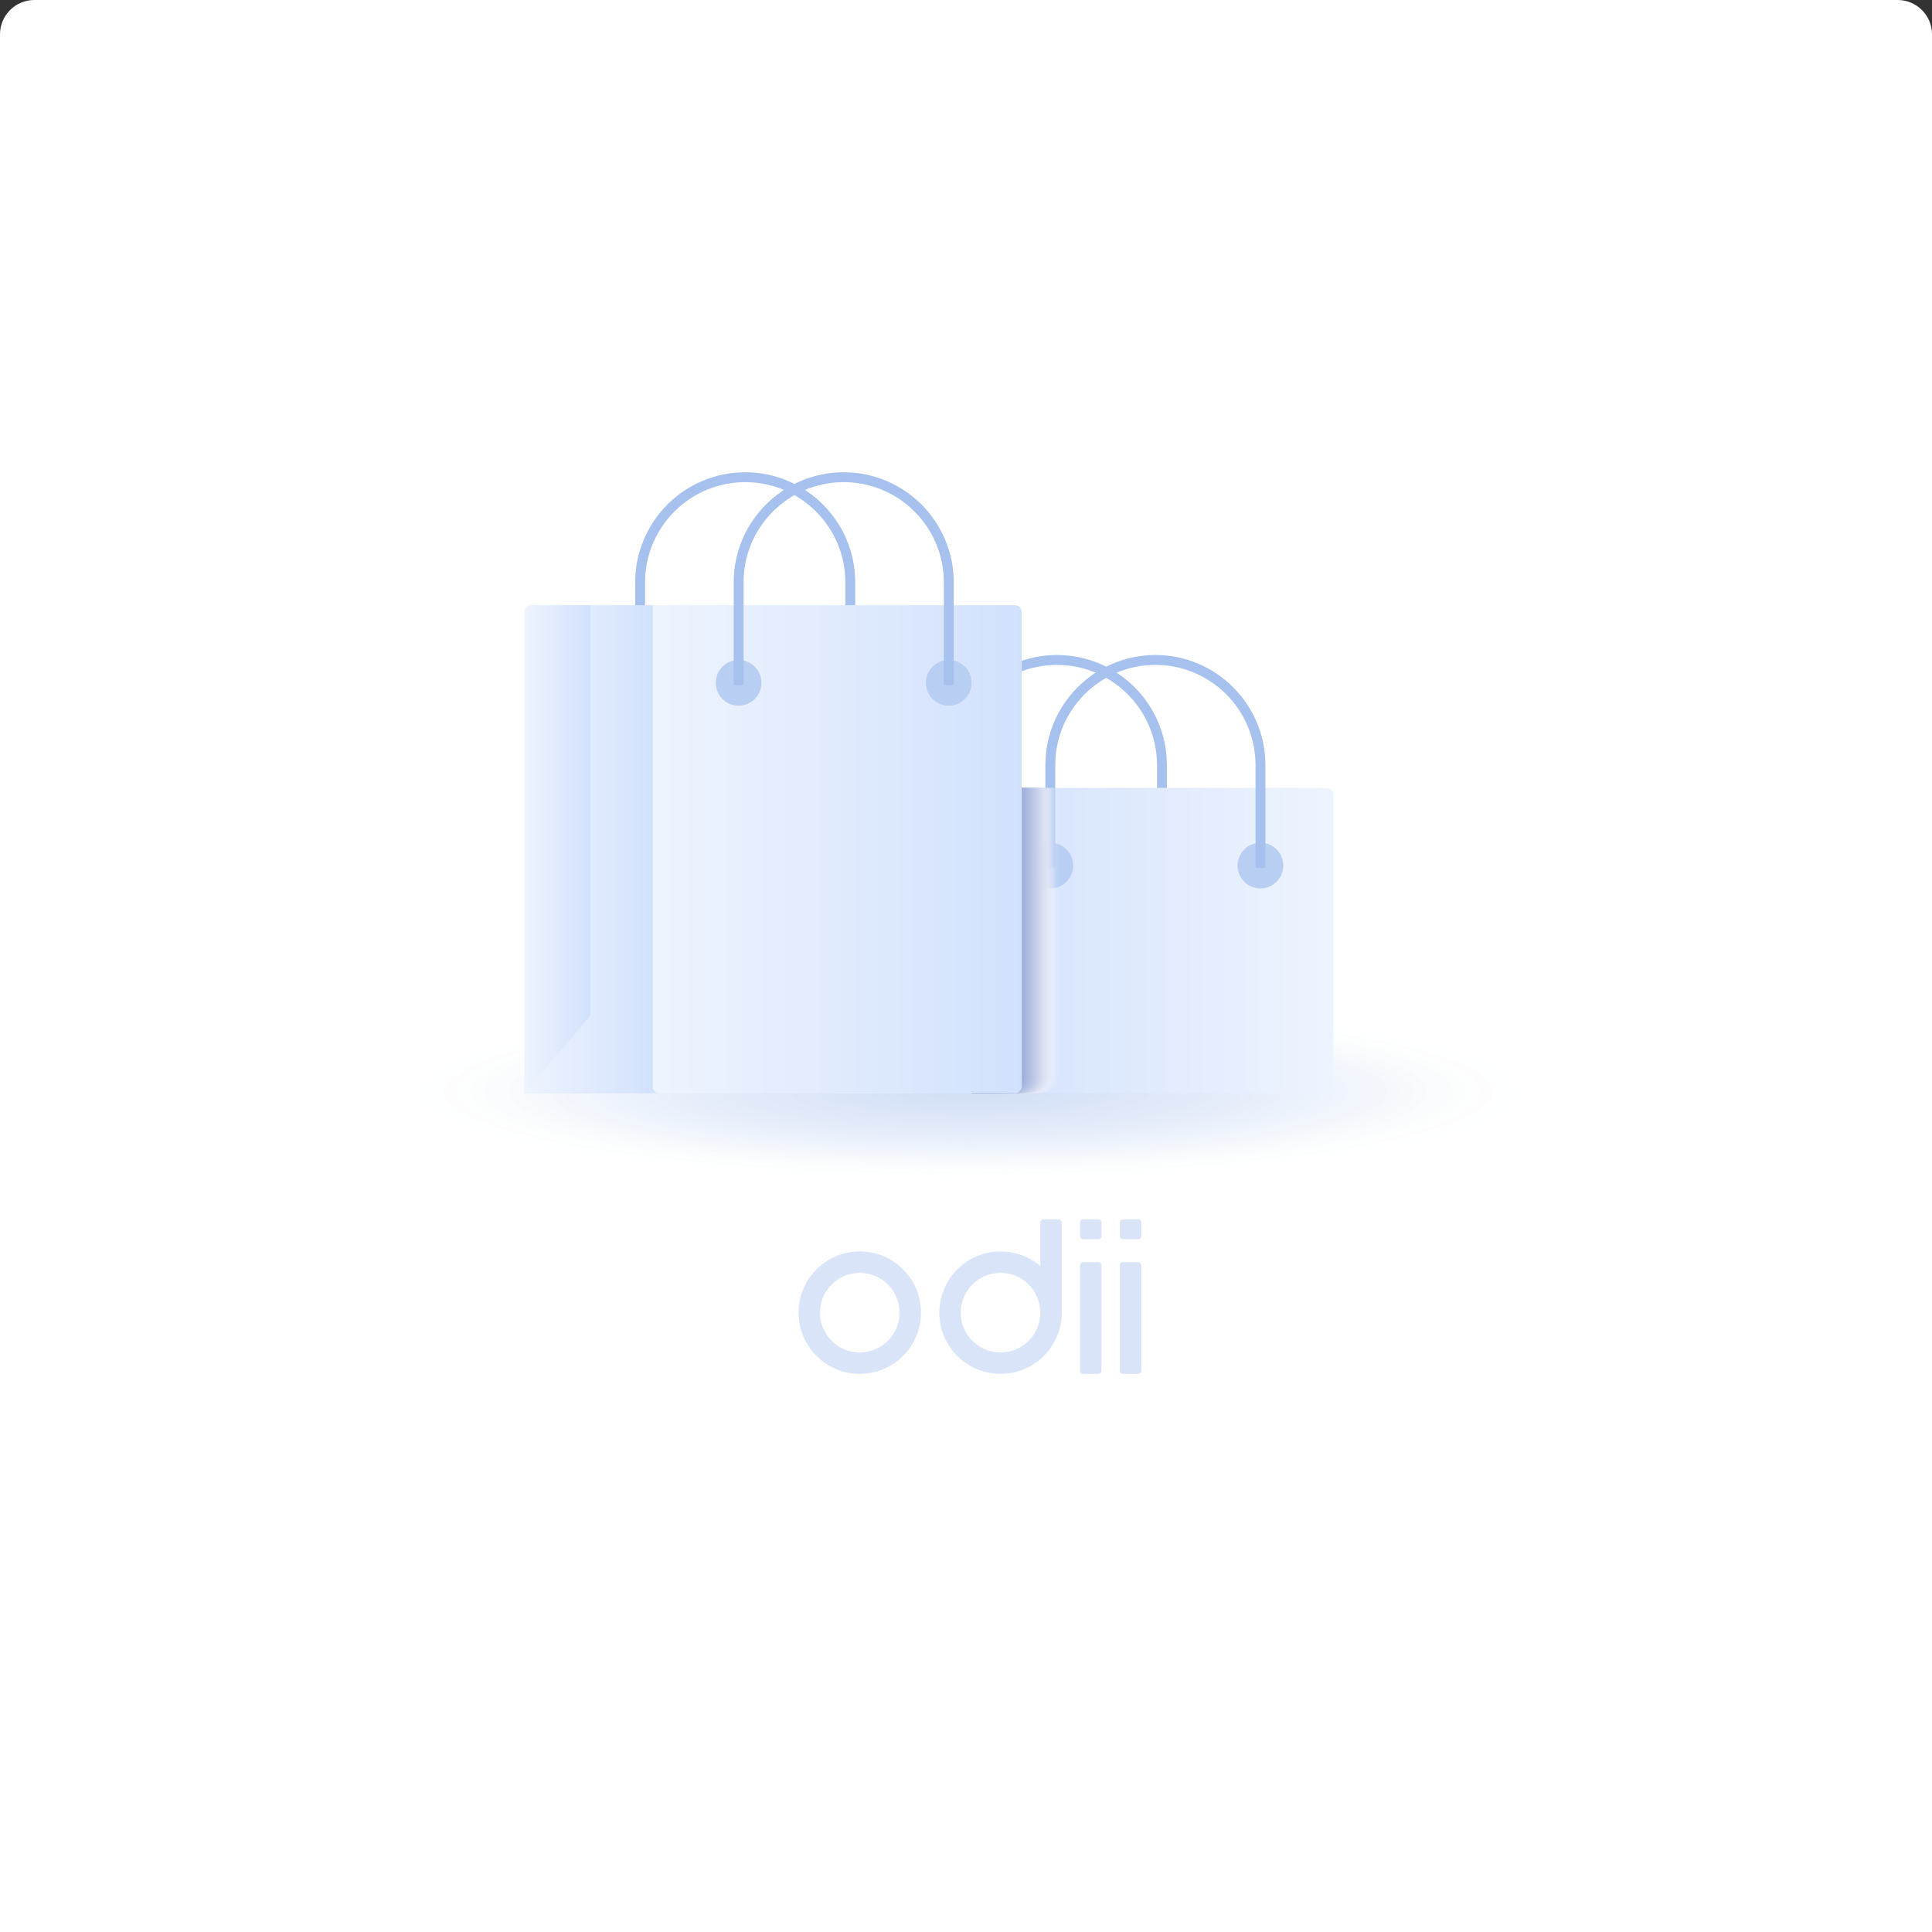 <svg width="225" height="225" viewBox="0 0 225 225" fill="none" xmlns="http://www.w3.org/2000/svg">
<rect x="0" y="0" width="225" height="225" fill="#333333" stroke="none"/>
<path d="M0 4C0 1.791 1.791 0 4 0H221C223.209 0 225 1.791 225 4V225H0V4Z" fill="white"/>
<g opacity="0.5">
<path fill-rule="evenodd" clip-rule="evenodd" d="M100.129 157.505C102.688 157.505 104.762 155.43 104.762 152.871C104.762 150.312 102.688 148.237 100.129 148.237C97.57 148.237 95.495 150.312 95.495 152.871C95.495 155.43 97.57 157.505 100.129 157.505ZM100.129 160C104.066 160 107.257 156.808 107.257 152.871C107.257 148.934 104.066 145.742 100.129 145.742C96.192 145.742 93 148.934 93 152.871C93 156.808 96.192 160 100.129 160Z" fill="#B4CAF1"/>
<path fill-rule="evenodd" clip-rule="evenodd" d="M116.523 157.505C119.082 157.505 121.156 155.43 121.156 152.871C121.156 150.312 119.082 148.237 116.523 148.237C113.963 148.237 111.889 150.312 111.889 152.871C111.889 155.43 113.963 157.505 116.523 157.505ZM116.523 160C120.46 160 123.651 156.808 123.651 152.871C123.651 148.934 120.46 145.742 116.523 145.742C112.585 145.742 109.394 148.934 109.394 152.871C109.394 156.808 112.585 160 116.523 160Z" fill="#B4CAF1"/>
<path d="M121.156 142.356C121.156 142.16 121.316 142 121.513 142H123.295C123.492 142 123.651 142.16 123.651 142.356V152.693C123.651 152.89 123.492 153.049 123.295 153.049H121.513C121.316 153.049 121.156 152.89 121.156 152.693V142.356Z" fill="#B4CAF1"/>
<path d="M125.787 142.356C125.787 142.16 125.946 142 126.143 142H127.925C128.122 142 128.282 142.16 128.282 142.356V143.96C128.282 144.157 128.122 144.317 127.925 144.317H126.143C125.946 144.317 125.787 144.157 125.787 143.96V142.356Z" fill="#B4CAF1"/>
<path d="M125.787 147.347C125.787 147.15 125.946 146.99 126.143 146.99H127.925C128.122 146.99 128.282 147.15 128.282 147.347V159.644C128.282 159.841 128.122 160 127.925 160H126.143C125.946 160 125.787 159.841 125.787 159.644V147.347Z" fill="#B4CAF1"/>
<path d="M130.418 142.356C130.418 142.16 130.578 142 130.775 142H132.557C132.754 142 132.914 142.16 132.914 142.356V143.96C132.914 144.157 132.754 144.317 132.557 144.317H130.775C130.578 144.317 130.418 144.157 130.418 143.96V142.356Z" fill="#B4CAF1"/>
<path d="M130.418 147.347C130.418 147.15 130.578 146.99 130.775 146.99H132.557C132.754 146.99 132.913 147.15 132.913 147.347V159.644C132.913 159.841 132.754 160 132.557 160H130.775C130.578 160 130.418 159.841 130.418 159.644V147.347Z" fill="#B4CAF1"/>
</g>
<g opacity="0.6">
<g opacity="0.5">
<path opacity="0.024" d="M112.801 137.715C149.947 137.715 180.06 132.976 180.06 127.131C180.06 121.286 149.947 116.547 112.801 116.547C75.655 116.547 45.542 121.286 45.542 127.131C45.542 132.976 75.655 137.715 112.801 137.715Z" fill="#FBFCFE"/>
<path opacity="0.049" d="M112.801 137.47C149.095 137.47 178.517 132.841 178.517 127.13C178.517 121.42 149.095 116.791 112.801 116.791C76.507 116.791 47.084 121.42 47.084 127.13C47.084 132.841 76.507 137.47 112.801 137.47Z" fill="#F8FAFE"/>
<path opacity="0.073" d="M112.801 137.233C148.243 137.233 176.975 132.71 176.975 127.13C176.975 121.55 148.243 117.027 112.801 117.027C77.359 117.027 48.627 121.55 48.627 127.13C48.627 132.71 77.359 137.233 112.801 137.233Z" fill="#F4F7FD"/>
<path opacity="0.098" d="M112.801 136.988C147.392 136.988 175.433 132.575 175.433 127.13C175.433 121.686 147.392 117.272 112.801 117.272C78.21 117.272 50.169 121.686 50.169 127.13C50.169 132.575 78.21 136.988 112.801 136.988Z" fill="#F1F5FC"/>
<path opacity="0.122" d="M112.801 136.743C146.54 136.743 173.891 132.439 173.891 127.13C173.891 121.821 146.54 117.517 112.801 117.517C79.062 117.517 51.712 121.821 51.712 127.13C51.712 132.439 79.062 136.743 112.801 136.743Z" fill="#EDF2FC"/>
<path opacity="0.146" d="M112.801 136.507C145.688 136.507 172.348 132.309 172.348 127.13C172.348 121.952 145.688 117.754 112.801 117.754C79.914 117.754 53.254 121.952 53.254 127.13C53.254 132.309 79.914 136.507 112.801 136.507Z" fill="#E9F0FB"/>
<path opacity="0.171" d="M112.801 136.262C144.836 136.262 170.805 132.174 170.805 127.131C170.805 122.087 144.836 117.999 112.801 117.999C80.766 117.999 54.796 122.087 54.796 127.131C54.796 132.174 80.766 136.262 112.801 136.262Z" fill="#E6EDFA"/>
<path opacity="0.195" d="M112.801 136.018C143.984 136.018 169.263 132.039 169.263 127.131C169.263 122.223 143.984 118.244 112.801 118.244C81.618 118.244 56.339 122.223 56.339 127.131C56.339 132.039 81.618 136.018 112.801 136.018Z" fill="#E2EBFA"/>
<path opacity="0.22" d="M112.801 135.772C143.137 135.772 167.729 131.903 167.729 127.13C167.729 122.357 143.137 118.488 112.801 118.488C82.465 118.488 57.873 122.357 57.873 127.13C57.873 131.903 82.465 135.772 112.801 135.772Z" fill="#DFE8F9"/>
<path opacity="0.244" d="M112.801 135.536C142.285 135.536 166.187 131.773 166.187 127.131C166.187 122.489 142.285 118.726 112.801 118.726C83.317 118.726 59.415 122.489 59.415 127.131C59.415 131.773 83.317 135.536 112.801 135.536Z" fill="#DBE6F8"/>
<path opacity="0.268" d="M112.801 135.291C141.433 135.291 164.644 131.637 164.644 127.13C164.644 122.623 141.433 118.97 112.801 118.97C84.168 118.97 60.957 122.623 60.957 127.13C60.957 131.637 84.168 135.291 112.801 135.291Z" fill="#D8E3F7"/>
<path opacity="0.293" d="M112.801 135.046C140.582 135.046 163.102 131.502 163.102 127.131C163.102 122.759 140.582 119.215 112.801 119.215C85.02 119.215 62.5 122.759 62.5 127.131C62.5 131.502 85.02 135.046 112.801 135.046Z" fill="#D4E1F7"/>
<path opacity="0.317" d="M112.801 134.801C139.73 134.801 161.56 131.366 161.56 127.13C161.56 122.893 139.73 119.459 112.801 119.459C85.872 119.459 64.042 122.893 64.042 127.13C64.042 131.366 85.872 134.801 112.801 134.801Z" fill="#D0DEF6"/>
<path opacity="0.342" d="M112.801 134.565C138.878 134.565 160.018 131.236 160.018 127.13C160.018 123.025 138.878 119.696 112.801 119.696C86.724 119.696 65.585 123.025 65.585 127.13C65.585 131.236 86.724 134.565 112.801 134.565Z" fill="#CDDCF5"/>
<path opacity="0.366" d="M112.801 134.32C138.026 134.32 158.475 131.101 158.475 127.131C158.475 123.16 138.026 119.941 112.801 119.941C87.576 119.941 67.126 123.16 67.126 127.131C67.126 131.101 87.576 134.32 112.801 134.32Z" fill="#C9D9F5"/>
<path opacity="0.39" d="M112.801 134.076C137.174 134.076 156.933 130.966 156.933 127.131C156.933 123.296 137.174 120.187 112.801 120.187C88.427 120.187 68.669 123.296 68.669 127.131C68.669 130.966 88.427 134.076 112.801 134.076Z" fill="#C6D7F4"/>
<path opacity="0.415" d="M112.801 133.839C136.323 133.839 155.391 130.835 155.391 127.131C155.391 123.426 136.323 120.423 112.801 120.423C89.279 120.423 70.211 123.426 70.211 127.131C70.211 130.835 89.279 133.839 112.801 133.839Z" fill="#C2D4F3"/>
<path opacity="0.439" d="M112.801 133.593C135.475 133.593 153.856 130.7 153.856 127.13C153.856 123.561 135.475 120.667 112.801 120.667C90.127 120.667 71.746 123.561 71.746 127.13C71.746 130.7 90.127 133.593 112.801 133.593Z" fill="#BED2F3"/>
<path opacity="0.463" d="M112.801 133.349C134.623 133.349 152.314 130.565 152.314 127.13C152.314 123.696 134.623 120.912 112.801 120.912C90.978 120.912 73.288 123.696 73.288 127.13C73.288 130.565 90.978 133.349 112.801 133.349Z" fill="#BBCFF2"/>
<path opacity="0.488" d="M112.801 133.103C133.771 133.103 150.771 130.429 150.771 127.13C150.771 123.831 133.771 121.156 112.801 121.156C91.83 121.156 74.83 123.831 74.83 127.13C74.83 130.429 91.83 133.103 112.801 133.103Z" fill="#B7CDF1"/>
<path opacity="0.512" d="M149.229 127.13C149.229 130.297 132.916 132.867 112.801 132.867C92.685 132.867 76.372 130.297 76.372 127.13C76.372 123.964 92.685 121.394 112.801 121.394C132.924 121.394 149.229 123.964 149.229 127.13Z" fill="#B4CAF1"/>
<path opacity="0.537" d="M112.801 132.622C132.068 132.622 147.687 130.163 147.687 127.13C147.687 124.097 132.068 121.638 112.801 121.638C93.534 121.638 77.915 124.097 77.915 127.13C77.915 130.163 93.534 132.622 112.801 132.622Z" fill="#B0C8F0"/>
<path opacity="0.561" d="M146.145 127.13C146.145 130.027 131.219 132.377 112.801 132.377C94.383 132.377 79.457 130.027 79.457 127.13C79.457 124.233 94.383 121.883 112.801 121.883C131.219 121.883 146.145 124.233 146.145 127.13Z" fill="#ADC5EF"/>
<path opacity="0.585" d="M144.602 127.13C144.602 129.897 130.362 132.133 112.801 132.133C95.24 132.133 80.999 129.889 80.999 127.13C80.999 124.364 95.24 122.128 112.801 122.128C130.37 122.128 144.602 124.364 144.602 127.13Z" fill="#A9C3EF"/>
<path opacity="0.61" d="M143.068 127.131C143.068 129.759 129.521 131.897 112.809 131.897C96.096 131.897 82.55 129.767 82.55 127.131C82.55 124.503 96.096 122.365 112.809 122.365C129.513 122.365 143.068 124.503 143.068 127.131Z" fill="#A5C0EE"/>
<path opacity="0.634" d="M112.801 131.651C128.661 131.651 141.518 129.627 141.518 127.13C141.518 124.633 128.661 122.609 112.801 122.609C96.941 122.609 84.085 124.633 84.085 127.13C84.085 129.627 96.941 131.651 112.801 131.651Z" fill="#A2BEED"/>
<path opacity="0.658" d="M139.983 127.131C139.983 129.497 127.816 131.407 112.801 131.407C97.794 131.407 85.618 129.489 85.618 127.131C85.618 124.772 97.785 122.854 112.801 122.854C127.816 122.854 139.983 124.772 139.983 127.131Z" fill="#9EBBED"/>
<path opacity="0.683" d="M112.801 131.161C126.962 131.161 138.441 129.356 138.441 127.13C138.441 124.903 126.962 123.099 112.801 123.099C98.64 123.099 87.161 124.903 87.161 127.13C87.161 129.356 98.64 131.161 112.801 131.161Z" fill="#9BB9EC"/>
<path opacity="0.707" d="M136.899 127.131C136.899 129.228 126.111 130.925 112.801 130.925C99.491 130.925 88.703 129.228 88.703 127.131C88.703 125.033 99.491 123.336 112.801 123.336C126.111 123.336 136.899 125.033 136.899 127.131Z" fill="#97B6EB"/>
<path opacity="0.732" d="M135.357 127.13C135.357 129.088 125.262 130.68 112.801 130.68C100.348 130.68 90.245 129.088 90.245 127.13C90.245 125.171 100.34 123.58 112.801 123.58C125.262 123.58 135.357 125.171 135.357 127.13Z" fill="#93B4EB"/>
<path opacity="0.756" d="M112.801 130.435C124.406 130.435 133.814 128.955 133.814 127.13C133.814 125.305 124.406 123.825 112.801 123.825C101.196 123.825 91.788 125.305 91.788 127.13C91.788 128.955 101.196 130.435 112.801 130.435Z" fill="#90B1EA"/>
<path opacity="0.78" d="M132.272 127.131C132.272 128.82 123.556 130.199 112.801 130.199C102.045 130.199 93.33 128.828 93.33 127.131C93.33 125.442 102.045 124.062 112.801 124.062C123.556 124.062 132.272 125.442 132.272 127.131Z" fill="#8CAFE9"/>
<path opacity="0.805" d="M112.801 129.954C122.702 129.954 130.729 128.69 130.729 127.13C130.729 125.571 122.702 124.307 112.801 124.307C102.899 124.307 94.872 125.571 94.872 127.13C94.872 128.69 102.899 129.954 112.801 129.954Z" fill="#89ACE8"/>
<path opacity="0.829" d="M129.195 127.13C129.195 128.559 121.859 129.709 112.809 129.709C103.759 129.709 96.423 128.55 96.423 127.13C96.423 125.711 103.759 124.552 112.809 124.552C121.851 124.552 129.195 125.702 129.195 127.13Z" fill="#85AAE8"/>
<path opacity="0.854" d="M112.801 129.465C120.999 129.465 127.645 128.42 127.645 127.131C127.645 125.842 120.999 124.797 112.801 124.797C104.603 124.797 97.957 125.842 97.957 127.131C97.957 128.42 104.603 129.465 112.801 129.465Z" fill="#82A7E7"/>
<path opacity="0.878" d="M126.111 127.13C126.111 128.289 120.154 129.228 112.801 129.228C105.448 129.228 99.491 128.289 99.491 127.13C99.491 125.972 105.448 125.033 112.801 125.033C120.154 125.033 126.111 125.972 126.111 127.13Z" fill="#7EA5E6"/>
<path opacity="0.902" d="M112.801 128.982C119.3 128.982 124.569 128.153 124.569 127.13C124.569 126.107 119.3 125.277 112.801 125.277C106.302 125.277 101.034 126.107 101.034 127.13C101.034 128.153 106.302 128.982 112.801 128.982Z" fill="#7AA2E6"/>
<path opacity="0.927" d="M112.801 128.738C118.448 128.738 123.026 128.018 123.026 127.13C123.026 126.242 118.448 125.522 112.801 125.522C107.153 125.522 102.576 126.242 102.576 127.13C102.576 128.018 107.153 128.738 112.801 128.738Z" fill="#77A0E5"/>
<path opacity="0.951" d="M121.483 127.13C121.483 127.881 117.599 128.493 112.801 128.493C108.002 128.493 104.118 127.881 104.118 127.13C104.118 126.38 108.002 125.768 112.801 125.768C117.599 125.768 121.483 126.38 121.483 127.13Z" fill="#739DE4"/>
<path opacity="0.976" d="M119.941 127.131C119.941 127.751 116.742 128.257 112.801 128.257C108.859 128.257 105.66 127.751 105.66 127.131C105.66 126.511 108.859 126.005 112.801 126.005C116.751 126.005 119.941 126.511 119.941 127.131Z" fill="#709BE4"/>
<path opacity="0.5" d="M118.399 127.13C118.399 127.62 115.894 128.012 112.801 128.012C109.708 128.012 107.203 127.62 107.203 127.13C107.203 126.641 109.708 126.249 112.801 126.249C115.894 126.249 118.399 126.641 118.399 127.13Z" fill="#6C98E3"/>
</g>
<path d="M134.924 101.091C134.826 101.091 134.744 101.009 134.744 100.912V89.095C134.744 82.665 129.514 77.434 123.083 77.434C116.653 77.434 111.422 82.665 111.422 89.095V100.912C111.422 101.009 111.34 101.091 111.242 101.091H110.451C110.353 101.091 110.271 101.009 110.271 100.912V89.095C110.271 82.028 116.016 76.283 123.083 76.283C130.15 76.283 135.895 82.028 135.895 89.095V100.912C135.895 101.009 135.813 101.091 135.715 101.091H134.924Z" fill="#6C98E3"/>
<path d="M112.736 127.303H97.386V92.964C97.386 92.294 97.924 91.756 98.594 91.756H112.727V127.303H112.736Z" fill="url(#paint0_linear)"/>
<path d="M112.336 127.303H154.493C154.934 127.303 155.293 126.944 155.293 126.503V92.547C155.293 92.115 154.942 91.756 154.501 91.756H112.328V127.303H112.336Z" fill="url(#paint1_linear)"/>
<path d="M105.065 127.303H97.394V92.556C97.394 92.115 97.753 91.756 98.194 91.756H105.065V127.303Z" fill="url(#paint2_linear)"/>
<path d="M112.736 127.303H97.394L105.065 118.229L112.736 127.303Z" fill="url(#paint3_linear)"/>
<path d="M124.976 100.806C124.976 102.275 123.785 103.466 122.316 103.466C120.847 103.466 119.656 102.275 119.656 100.806C119.656 99.337 120.847 98.145 122.316 98.145C123.785 98.145 124.976 99.337 124.976 100.806Z" fill="#89ADE9"/>
<path d="M149.449 100.806C149.449 102.275 148.258 103.466 146.789 103.466C145.32 103.466 144.129 102.275 144.129 100.806C144.129 99.337 145.32 98.145 146.789 98.145C148.258 98.145 149.449 99.337 149.449 100.806Z" fill="#89ADE9"/>
<path d="M146.398 101.091C146.3 101.091 146.218 101.009 146.218 100.912V89.095C146.218 82.665 140.987 77.434 134.557 77.434C128.127 77.434 122.896 82.665 122.896 89.095V100.912C122.896 101.009 122.814 101.091 122.716 101.091H121.925C121.827 101.091 121.745 101.009 121.745 100.912V89.095C121.745 82.028 127.49 76.283 134.557 76.283C141.624 76.283 147.369 82.028 147.369 89.095V100.912C147.369 101.009 147.287 101.091 147.189 101.091H146.398Z" fill="#6C98E3"/>
<path opacity="0.024" d="M123.368 125.359C123.368 126.437 122.495 127.31 121.418 127.31H113.159V91.763H123.368V125.359Z" fill="#FAFBFD"/>
<path opacity="0.049" d="M123.238 125.359C123.238 126.437 122.365 127.31 121.288 127.31H113.152V91.763H123.23V125.359H123.238Z" fill="#F5F7FB"/>
<path opacity="0.073" d="M123.099 125.359C123.099 126.437 122.226 127.31 121.149 127.31H113.152V91.763H123.099V125.359Z" fill="#F0F3FA"/>
<path opacity="0.098" d="M122.969 125.359C122.969 126.437 122.096 127.31 121.019 127.31H113.152V91.763H122.969V125.359Z" fill="#EBEFF8"/>
<path opacity="0.122" d="M122.838 125.359C122.838 126.437 121.965 127.31 120.888 127.31H113.152V91.763H122.83V125.359H122.838Z" fill="#E6EBF6"/>
<path opacity="0.146" d="M122.708 125.359C122.708 126.437 121.835 127.31 120.757 127.31H113.152V91.763H122.7V125.359H122.708Z" fill="#E1E6F4"/>
<path opacity="0.171" d="M122.577 125.359C122.577 126.437 121.703 127.31 120.626 127.31H113.159V91.763H122.577V125.359Z" fill="#DCE2F2"/>
<path opacity="0.195" d="M122.438 125.359C122.438 126.437 121.565 127.31 120.488 127.31H113.152V91.763H122.438V125.359Z" fill="#D7DEF0"/>
<path opacity="0.22" d="M122.308 125.359C122.308 126.437 121.435 127.31 120.358 127.31H113.152V91.763H122.308V125.359Z" fill="#D2DAEF"/>
<path opacity="0.244" d="M122.177 125.359C122.177 126.437 121.304 127.31 120.227 127.31H113.152V91.763H122.169V125.359H122.177Z" fill="#CDD6ED"/>
<path opacity="0.268" d="M122.047 125.359C122.047 126.437 121.174 127.31 120.096 127.31H113.152V91.763H122.039V125.359H122.047Z" fill="#C9D2EB"/>
<path opacity="0.293" d="M121.908 125.359C121.908 126.437 121.035 127.31 119.958 127.31H113.152V91.763H121.908V125.359Z" fill="#C4CEE9"/>
<path opacity="0.317" d="M121.777 125.359C121.777 126.437 120.904 127.31 119.827 127.31H113.152V91.763H121.777V125.359Z" fill="#BFCAE7"/>
<path opacity="0.342" d="M121.647 125.359C121.647 126.437 120.774 127.31 119.697 127.31H113.152V91.763H121.647V125.359Z" fill="#BAC6E5"/>
<path opacity="0.366" d="M121.516 125.359C121.516 126.437 120.643 127.31 119.566 127.31H113.152V91.763H121.508V125.359H121.516Z" fill="#B5C2E4"/>
<path opacity="0.39" d="M121.386 125.359C121.386 126.437 120.513 127.31 119.435 127.31H113.152V91.763H121.378V125.359H121.386Z" fill="#B0BDE2"/>
<path opacity="0.415" d="M121.247 125.359C121.247 126.437 120.374 127.31 119.297 127.31H113.152V91.763H121.247V125.359Z" fill="#ABB9E0"/>
<path opacity="0.439" d="M121.116 125.359C121.116 126.437 120.243 127.31 119.166 127.31H113.152V91.763H121.116V125.359Z" fill="#A6B5DE"/>
<path opacity="0.463" d="M120.986 125.359C120.986 126.437 120.113 127.31 119.036 127.31H113.152V91.763H120.978V125.359H120.986Z" fill="#A1B1DC"/>
<path opacity="0.488" d="M120.855 125.359C120.855 126.437 119.982 127.31 118.905 127.31H113.152V91.763H120.847V125.359H120.855Z" fill="#9CADDA"/>
<path opacity="0.512" d="M120.725 125.359C120.725 126.437 119.852 127.31 118.774 127.31H113.152V91.763H120.717V125.359H120.725Z" fill="#97A9D9"/>
<path opacity="0.537" d="M120.586 125.359C120.586 126.437 119.713 127.31 118.636 127.31H113.152V91.763H120.586V125.359Z" fill="#92A5D7"/>
<path opacity="0.561" d="M120.455 125.359C120.455 126.437 119.582 127.31 118.505 127.31H113.152V91.763H120.455V125.359Z" fill="#8DA1D5"/>
<path opacity="0.585" d="M120.325 125.359C120.325 126.437 119.452 127.31 118.375 127.31H113.152V91.763H120.317V125.359H120.325Z" fill="#889DD3"/>
<path opacity="0.61" d="M120.194 125.359C120.194 126.437 119.321 127.31 118.244 127.31H113.152V91.763H120.186V125.359H120.194Z" fill="#8399D1"/>
<path opacity="0.634" d="M120.063 125.359C120.063 126.437 119.19 127.31 118.113 127.31H113.159V91.763H120.063V125.359Z" fill="#7E94CF"/>
<path opacity="0.658" d="M119.925 125.359C119.925 126.437 119.052 127.31 117.975 127.31H113.152V91.763H119.925V125.359Z" fill="#7990CE"/>
<path opacity="0.683" d="M119.795 125.359C119.795 126.437 118.921 127.31 117.844 127.31H113.152V91.763H119.795V125.359Z" fill="#748CCC"/>
<path opacity="0.707" d="M119.664 125.359C119.664 126.437 118.791 127.31 117.714 127.31H113.152V91.763H119.656V125.359H119.664Z" fill="#6F88CA"/>
<path opacity="0.732" d="M119.533 125.359C119.533 126.437 118.66 127.31 117.583 127.31H113.152V91.763H119.525V125.359H119.533Z" fill="#6A84C8"/>
<path opacity="0.756" d="M119.395 125.359C119.395 126.437 118.521 127.31 117.444 127.31H113.152V91.763H119.395V125.359Z" fill="#6680C6"/>
<path opacity="0.78" d="M119.264 125.359C119.264 126.437 118.391 127.31 117.314 127.31H113.152V91.763H119.264V125.359Z" fill="#617CC4"/>
<path opacity="0.805" d="M119.134 125.359C119.134 126.437 118.26 127.31 117.183 127.31H113.152V91.763H119.134V125.359Z" fill="#5C78C3"/>
<path opacity="0.829" d="M119.003 125.359C119.003 126.437 118.13 127.31 117.053 127.31H113.152V91.763H118.995V125.359H119.003Z" fill="#5774C1"/>
<path opacity="0.854" d="M118.872 125.359C118.872 126.437 117.999 127.31 116.922 127.31H113.152V91.763H118.864V125.359H118.872Z" fill="#5270BF"/>
<path opacity="0.878" d="M118.734 125.359C118.734 126.437 117.86 127.31 116.783 127.31H113.152V91.763H118.734V125.359Z" fill="#4D6BBD"/>
<path opacity="0.902" d="M118.603 125.359C118.603 126.437 117.73 127.31 116.653 127.31H113.152V91.763H118.603V125.359Z" fill="#4867BB"/>
<path opacity="0.927" d="M118.472 125.359C118.472 126.437 117.599 127.31 116.522 127.31H113.152V91.763H118.464V125.359H118.472Z" fill="#4363B9"/>
<path opacity="0.951" d="M118.342 125.359C118.342 126.437 117.469 127.31 116.392 127.31H113.152V91.763H118.334V125.359H118.342Z" fill="#3E5FB8"/>
<path opacity="0.976" d="M118.211 125.359C118.211 126.437 117.338 127.31 116.261 127.31H113.152V91.763H118.203V125.359H118.211Z" fill="#395BB6"/>
<path d="M118.073 125.359V91.763H113.152V127.31H116.122C117.208 127.302 118.073 126.428 118.073 125.359Z" fill="#3457B4"/>
<path d="M98.626 79.808C98.528 79.808 98.447 79.726 98.447 79.628V67.812C98.447 61.382 93.216 56.151 86.785 56.151C80.355 56.151 75.124 61.382 75.124 67.812V79.628C75.124 79.726 75.042 79.808 74.945 79.808H74.153C74.055 79.808 73.973 79.726 73.973 79.628V67.812C73.973 60.745 79.718 55 86.785 55C93.852 55 99.597 60.745 99.597 67.812V79.628C99.597 79.726 99.516 79.808 99.418 79.808H98.626Z" fill="#6C98E3"/>
<path d="M76.438 127.302H61.096V71.688C61.096 71.019 61.635 70.481 62.304 70.481H76.438V127.302Z" fill="url(#paint4_linear)"/>
<path d="M76.038 127.302H118.195C118.636 127.302 118.995 126.943 118.995 126.502V71.272C118.995 70.84 118.644 70.481 118.203 70.481H76.03V127.302H76.038Z" fill="url(#paint5_linear)"/>
<path d="M68.767 127.302H61.096V71.28C61.096 70.84 61.456 70.481 61.896 70.481H68.767V127.302Z" fill="url(#paint6_linear)"/>
<path d="M76.438 127.302H61.096L68.767 118.228L76.438 127.302Z" fill="url(#paint7_linear)"/>
<path d="M88.679 79.523C88.679 80.992 87.487 82.183 86.018 82.183C84.549 82.183 83.358 80.992 83.358 79.523C83.358 78.054 84.549 76.862 86.018 76.862C87.487 76.862 88.679 78.054 88.679 79.523Z" fill="#89ADE9"/>
<path d="M113.152 79.523C113.152 80.992 111.961 82.183 110.492 82.183C109.023 82.183 107.832 80.992 107.832 79.523C107.832 78.054 109.023 76.862 110.492 76.862C111.961 76.862 113.152 78.054 113.152 79.523Z" fill="#89ADE9"/>
<path d="M110.1 79.808C110.002 79.808 109.921 79.726 109.921 79.628V67.812C109.921 61.382 104.69 56.151 98.259 56.151C91.829 56.151 86.598 61.382 86.598 67.812V79.628C86.598 79.726 86.516 79.808 86.418 79.808H85.627C85.529 79.808 85.447 79.726 85.447 79.628V67.812C85.447 60.745 91.192 55 98.259 55C105.326 55 111.071 60.745 111.071 67.812V79.628C111.071 79.726 110.99 79.808 110.892 79.808H110.1Z" fill="#6C98E3"/>
</g>
<defs>
<linearGradient id="paint0_linear" x1="97.393" y1="109.531" x2="112.739" y2="109.531" gradientUnits="userSpaceOnUse">
<stop stop-color="#E3EDFE"/>
<stop offset="1" stop-color="#B3CDFA"/>
</linearGradient>
<linearGradient id="paint1_linear" x1="112.332" y1="109.531" x2="155.292" y2="109.531" gradientUnits="userSpaceOnUse">
<stop stop-color="#B3CDFA"/>
<stop offset="1" stop-color="#E3EDFE"/>
</linearGradient>
<linearGradient id="paint2_linear" x1="97.393" y1="109.531" x2="105.066" y2="109.531" gradientUnits="userSpaceOnUse">
<stop stop-color="#E3EDFE"/>
<stop offset="1" stop-color="#B3CDFA"/>
</linearGradient>
<linearGradient id="paint3_linear" x1="97.393" y1="122.765" x2="112.739" y2="122.765" gradientUnits="userSpaceOnUse">
<stop stop-color="#E3EDFE"/>
<stop offset="1" stop-color="#B3CDFA"/>
</linearGradient>
<linearGradient id="paint4_linear" x1="61.096" y1="98.891" x2="76.442" y2="98.891" gradientUnits="userSpaceOnUse">
<stop stop-color="#E3EDFE"/>
<stop offset="1" stop-color="#B3CDFA"/>
</linearGradient>
<linearGradient id="paint5_linear" x1="76.035" y1="98.891" x2="118.995" y2="98.891" gradientUnits="userSpaceOnUse">
<stop stop-color="#E3EDFE"/>
<stop offset="1" stop-color="#B3CDFA"/>
</linearGradient>
<linearGradient id="paint6_linear" x1="61.096" y1="98.891" x2="68.769" y2="98.891" gradientUnits="userSpaceOnUse">
<stop stop-color="#E3EDFE"/>
<stop offset="1" stop-color="#B3CDFA"/>
</linearGradient>
<linearGradient id="paint7_linear" x1="61.096" y1="122.764" x2="76.442" y2="122.764" gradientUnits="userSpaceOnUse">
<stop stop-color="#E3EDFE"/>
<stop offset="1" stop-color="#B3CDFA"/>
</linearGradient>
</defs>
</svg>
